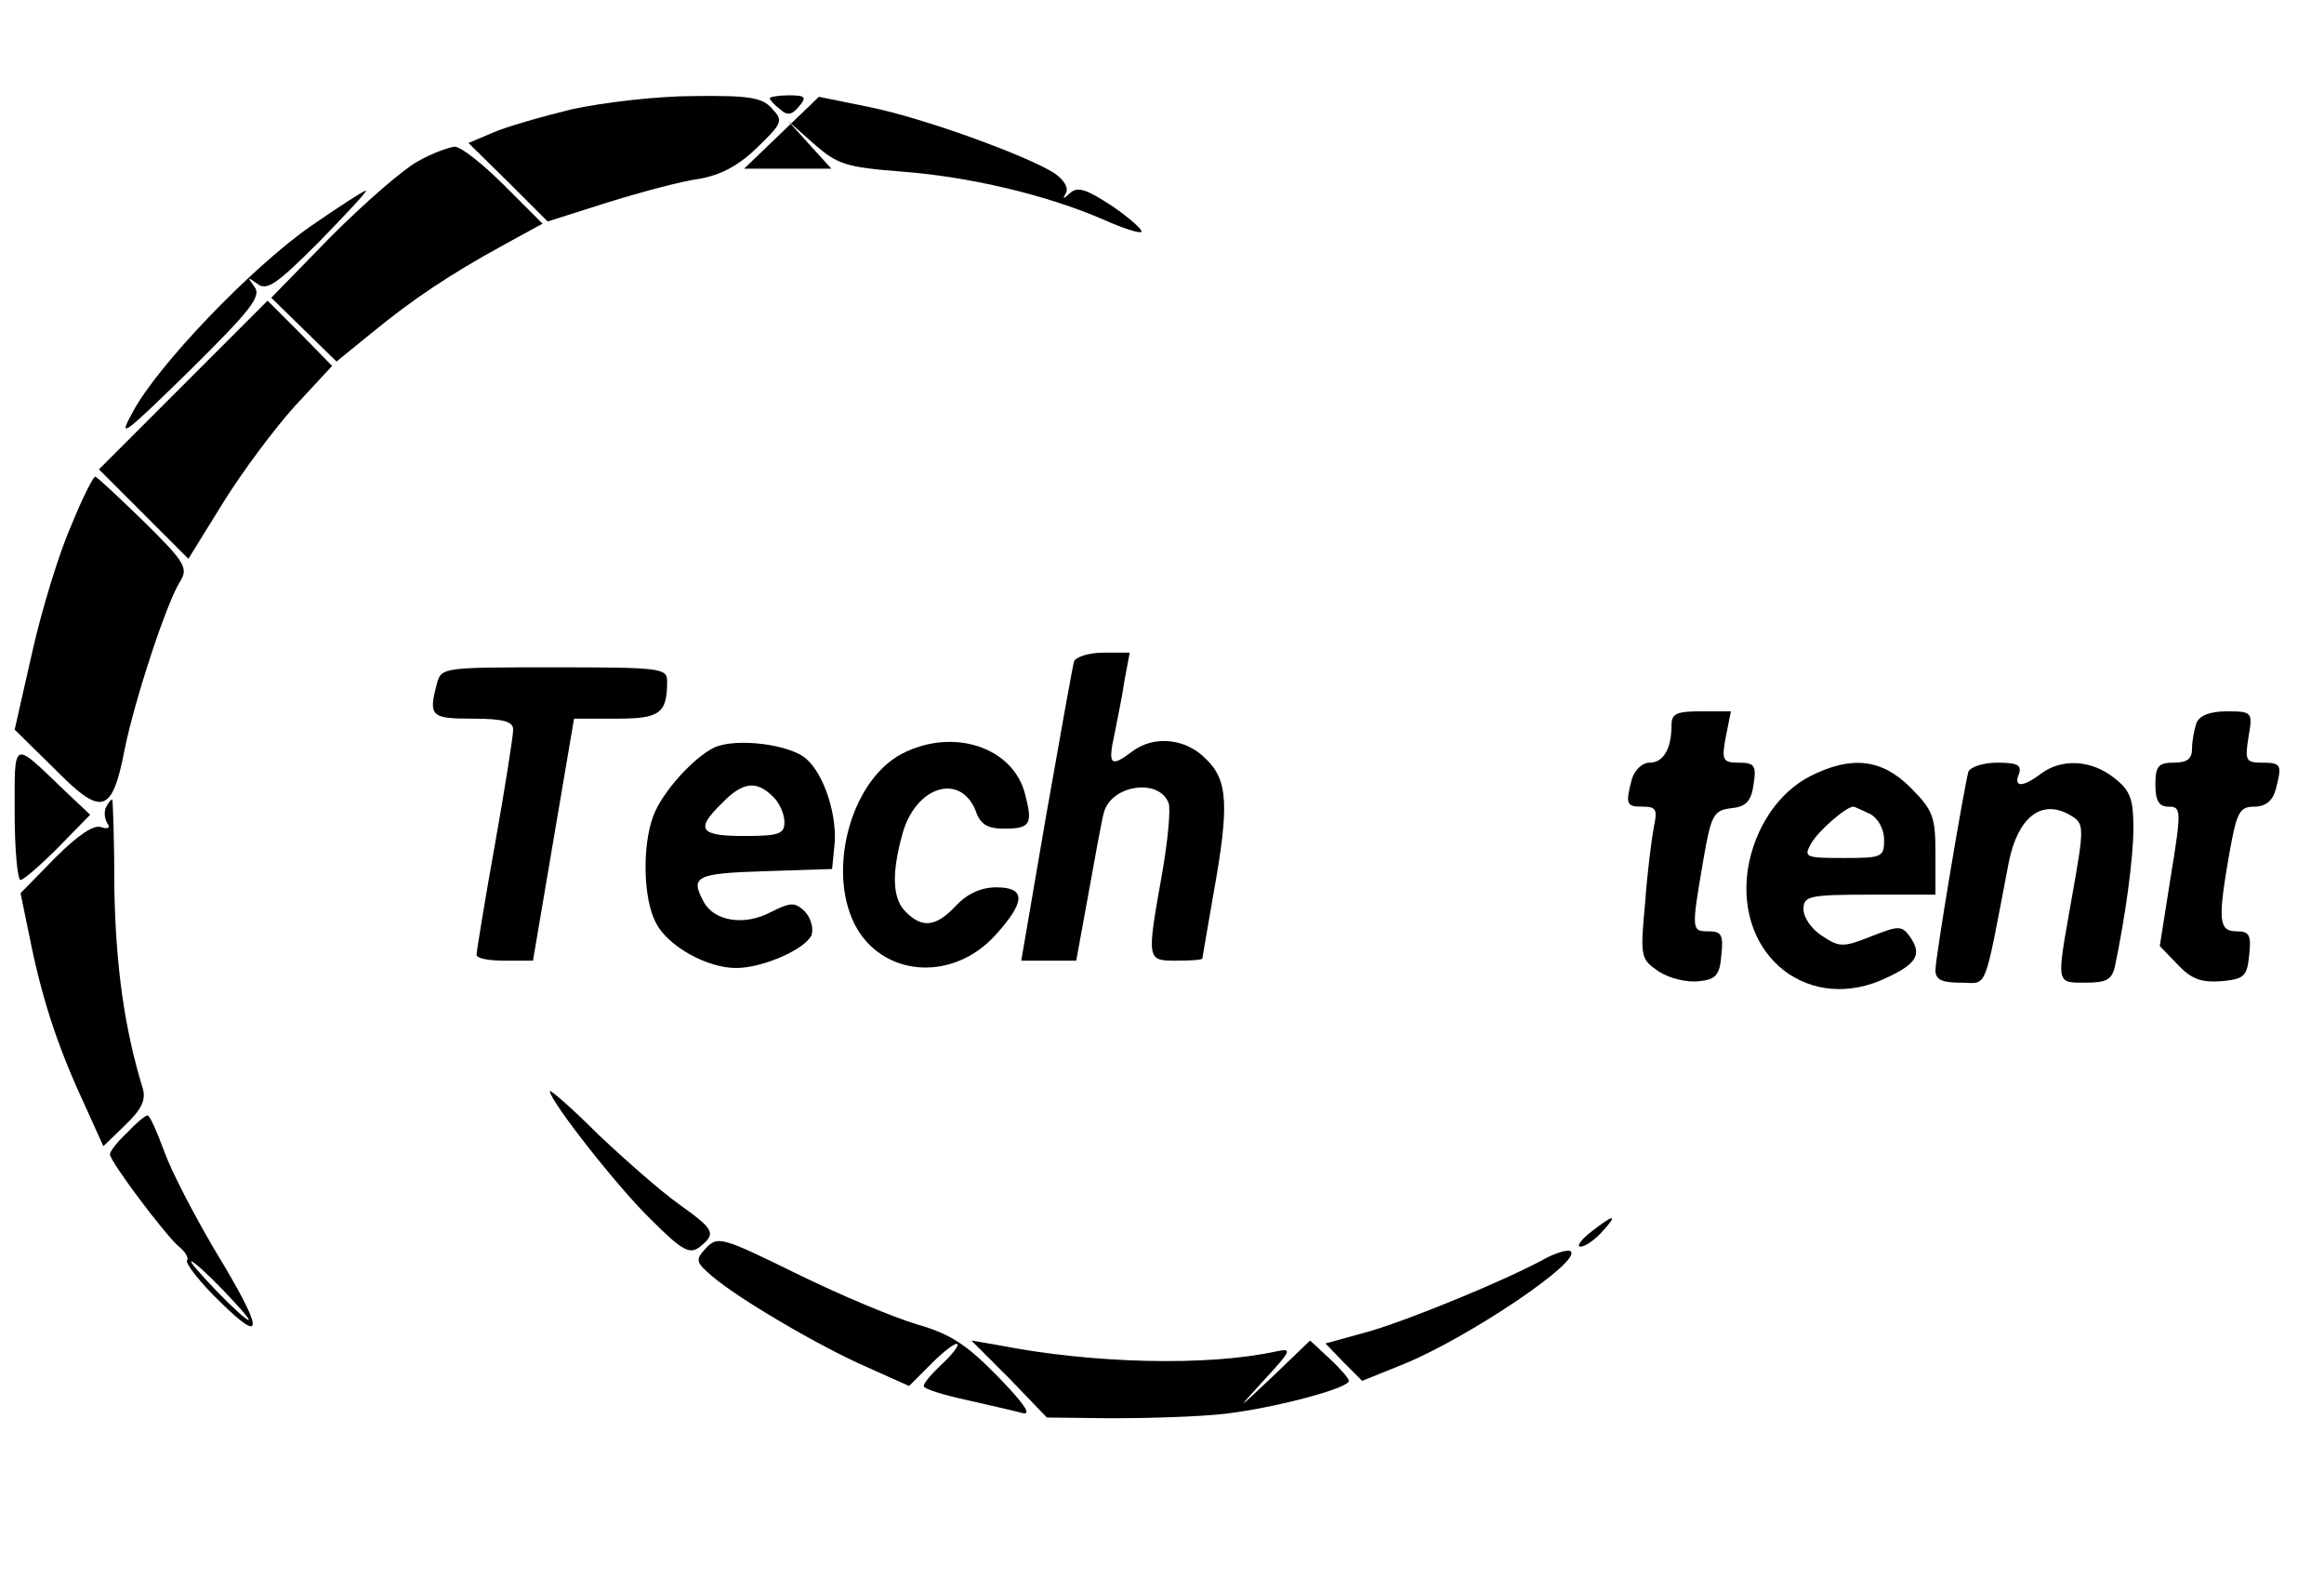 <?xml version="1.0" standalone="no"?>
<!DOCTYPE svg PUBLIC "-//W3C//DTD SVG 20010904//EN"
 "http://www.w3.org/TR/2001/REC-SVG-20010904/DTD/svg10.dtd">
<svg version="1.0" xmlns="http://www.w3.org/2000/svg"
 width="317pt" height="217pt" viewBox="0 0 317 217"
 preserveAspectRatio="xMidYMid meet">

<g transform="translate(0,217) scale(0.1,-0.1)"
fill="#000000" stroke="none">
<path d="M780 2021 c-41 -10 -90 -24 -108 -32 l-33 -14 54 -53 54 -54 82 26
c45 14 101 29 124 32 29 5 53 17 79 42 35 34 37 37 21 54 -13 15 -31 18 -107
17 -50 0 -125 -9 -166 -18z"/>
<path d="M1050 2036 c0 -2 6 -9 14 -15 10 -9 16 -8 26 4 11 13 8 15 -14 15
-14 0 -26 -2 -26 -4z"/>
<path d="M1066 1989 l-51 -49 59 0 60 0 -30 33 -29 32 35 -31 c32 -28 43 -32
120 -38 93 -7 198 -32 274 -65 27 -12 51 -20 53 -17 2 2 -15 18 -40 35 -35 23
-47 27 -57 18 -10 -9 -11 -9 -6 0 4 7 -3 18 -16 27 -38 24 -178 75 -252 90
l-69 14 -51 -49z"/>
<path d="M570 1950 c-19 -10 -72 -56 -118 -102 l-82 -84 44 -43 45 -44 48 39
c56 46 107 80 180 120 l53 29 -52 52 c-29 29 -59 53 -68 53 -8 -1 -31 -9 -50
-20z"/>
<path d="M423 1861 c-80 -56 -208 -189 -242 -253 -21 -38 -13 -32 77 56 85 84
99 102 89 115 -10 14 -10 14 4 4 13 -10 26 -1 84 57 38 39 67 70 64 70 -3 0
-37 -22 -76 -49z"/>
<path d="M250 1645 l-115 -115 61 -61 61 -61 47 76 c26 42 70 101 98 132 l51
55 -44 45 -44 44 -115 -115z"/>
<path d="M97 1453 c-16 -36 -40 -114 -53 -172 l-24 -106 55 -54 c64 -65 78
-61 95 27 14 69 57 199 75 228 12 19 9 26 -49 83 -34 33 -64 61 -66 61 -3 0
-18 -30 -33 -67z"/>
<path d="M1465 1268 c-2 -7 -19 -102 -38 -210 l-34 -198 37 0 38 0 17 93 c9
50 18 100 21 110 11 37 75 46 88 12 3 -8 -1 -52 -9 -97 -21 -118 -21 -118 20
-118 19 0 35 1 35 3 0 1 7 40 15 87 22 122 20 156 -10 185 -27 28 -71 33 -101
10 -29 -22 -33 -18 -24 23 4 20 11 54 14 75 l7 37 -36 0 c-20 0 -38 -6 -40
-12z"/>
<path d="M596 1238 c-12 -45 -8 -48 49 -48 42 0 55 -4 55 -15 0 -8 -11 -79
-25 -157 -14 -78 -25 -146 -25 -150 0 -5 17 -8 38 -8 l39 0 28 165 28 165 58
0 c59 0 69 7 69 51 0 18 -9 19 -154 19 -151 0 -154 0 -160 -22z"/>
<path d="M2280 1181 c0 -32 -11 -51 -30 -51 -10 0 -20 -10 -24 -22 -9 -35 -8
-38 15 -38 18 0 20 -4 15 -27 -3 -16 -9 -62 -12 -104 -7 -75 -6 -77 19 -94 14
-9 38 -15 54 -13 23 2 29 8 31 36 3 27 0 32 -17 32 -24 0 -24 1 -8 95 11 64
14 70 39 73 20 2 27 10 30 33 4 25 1 29 -20 29 -22 0 -24 3 -18 35 l7 35 -41
0 c-33 0 -40 -3 -40 -19z"/>
<path d="M2996 1184 c-3 -9 -6 -24 -6 -35 0 -14 -7 -19 -25 -19 -21 0 -25 -5
-25 -30 0 -22 5 -30 18 -30 17 0 18 -4 3 -95 l-15 -95 24 -25 c19 -20 32 -25
60 -23 31 3 35 6 38 36 3 27 0 32 -17 32 -25 0 -26 15 -10 107 10 56 14 63 34
63 15 0 25 8 29 23 9 34 8 37 -18 37 -23 0 -24 3 -19 35 6 34 5 35 -30 35 -23
0 -37 -6 -41 -16z"/>
<path d="M975 1151 c-28 -13 -72 -61 -84 -94 -15 -40 -14 -113 4 -146 16 -31
69 -61 109 -61 37 0 95 26 103 45 3 9 -1 23 -9 32 -14 13 -19 13 -47 -1 -36
-19 -77 -12 -91 14 -19 35 -11 39 83 42 l92 3 3 30 c5 40 -13 98 -38 120 -22
20 -95 29 -125 16z m79 -67 c9 -8 16 -24 16 -35 0 -16 -7 -19 -55 -19 -61 0
-67 9 -30 45 28 29 47 31 69 9z"/>
<path d="M1230 1142 c-72 -38 -104 -167 -60 -240 40 -65 131 -69 187 -8 42 46
43 66 2 66 -21 0 -40 -9 -55 -25 -27 -29 -46 -31 -68 -9 -19 18 -20 53 -5 107
18 65 79 84 100 31 6 -18 16 -24 38 -24 37 0 40 6 29 48 -17 64 -99 90 -168
54z"/>
<path d="M20 1061 c0 -50 4 -91 8 -91 4 0 27 20 51 44 l44 45 -35 33 c-72 69
-68 71 -68 -31z"/>
<path d="M2470 1112 c-44 -22 -77 -71 -86 -128 -17 -119 85 -198 190 -147 41
19 48 32 31 56 -11 15 -15 15 -53 0 -38 -15 -43 -15 -67 1 -14 9 -25 25 -25
36 0 18 7 20 90 20 l90 0 0 56 c0 50 -3 59 -34 90 -39 39 -80 44 -136 16z m81
-52 c11 -6 19 -21 19 -35 0 -24 -3 -25 -55 -25 -52 0 -55 1 -45 19 9 17 48 51
58 51 2 0 12 -5 23 -10z"/>
<path d="M2685 1118 c-6 -22 -45 -253 -45 -271 0 -13 9 -17 34 -17 38 0 31
-18 66 164 12 60 43 86 81 66 23 -13 23 -13 4 -120 -20 -113 -21 -110 20 -110
28 0 36 4 40 23 14 67 25 146 25 188 0 39 -4 51 -26 68 -31 25 -72 27 -100 6
-25 -19 -38 -19 -30 0 4 12 -3 15 -30 15 -19 0 -36 -6 -39 -12z"/>
<path d="M145 1070 c-3 -5 -3 -15 1 -22 5 -7 2 -9 -8 -6 -10 4 -32 -11 -63
-42 l-47 -48 12 -58 c16 -81 37 -147 72 -223 l29 -64 30 29 c22 21 28 34 24
49 -25 81 -37 166 -39 272 0 68 -2 123 -3 123 -1 0 -5 -4 -8 -10z"/>
<path d="M750 682 c0 -13 94 -133 139 -176 42 -42 52 -47 66 -36 22 18 20 23
-29 58 -24 17 -73 60 -110 95 -36 36 -66 62 -66 59z"/>
<path d="M173 625 c-13 -12 -23 -25 -23 -29 0 -10 74 -108 93 -125 9 -7 15
-16 12 -20 -2 -4 18 -30 45 -56 62 -61 60 -40 -8 72 -27 46 -58 105 -68 133
-10 27 -20 50 -23 49 -4 -1 -16 -11 -28 -24z m132 -215 c21 -22 37 -40 34 -40
-3 0 -23 18 -44 40 -21 22 -37 40 -34 40 3 0 23 -18 44 -40z"/>
<path d="M2170 490 c-14 -11 -20 -20 -14 -20 6 0 19 9 29 20 23 25 17 25 -15
0z"/>
<path d="M963 468 c-15 -16 -14 -19 8 -38 36 -31 147 -96 211 -124 l58 -26 31
31 c17 17 33 29 35 26 2 -2 -7 -14 -21 -27 -14 -13 -25 -26 -25 -30 0 -4 26
-12 58 -19 31 -7 66 -15 77 -18 13 -3 1 14 -34 50 -43 44 -65 58 -110 71 -31
9 -105 40 -164 69 -102 50 -108 52 -124 35z"/>
<path d="M2110 455 c-54 -30 -188 -85 -244 -101 l-58 -16 25 -26 25 -25 57 23
c88 36 246 142 227 154 -4 2 -18 -2 -32 -9z"/>
<path d="M1377 290 l51 -53 89 -1 c48 0 117 2 153 6 69 8 170 35 170 45 0 3
-12 17 -26 30 l-27 25 -51 -49 c-51 -48 -51 -48 -11 -4 37 40 38 43 15 38 -92
-20 -248 -17 -380 9 l-35 6 52 -52z"/>
</g>
</svg>
